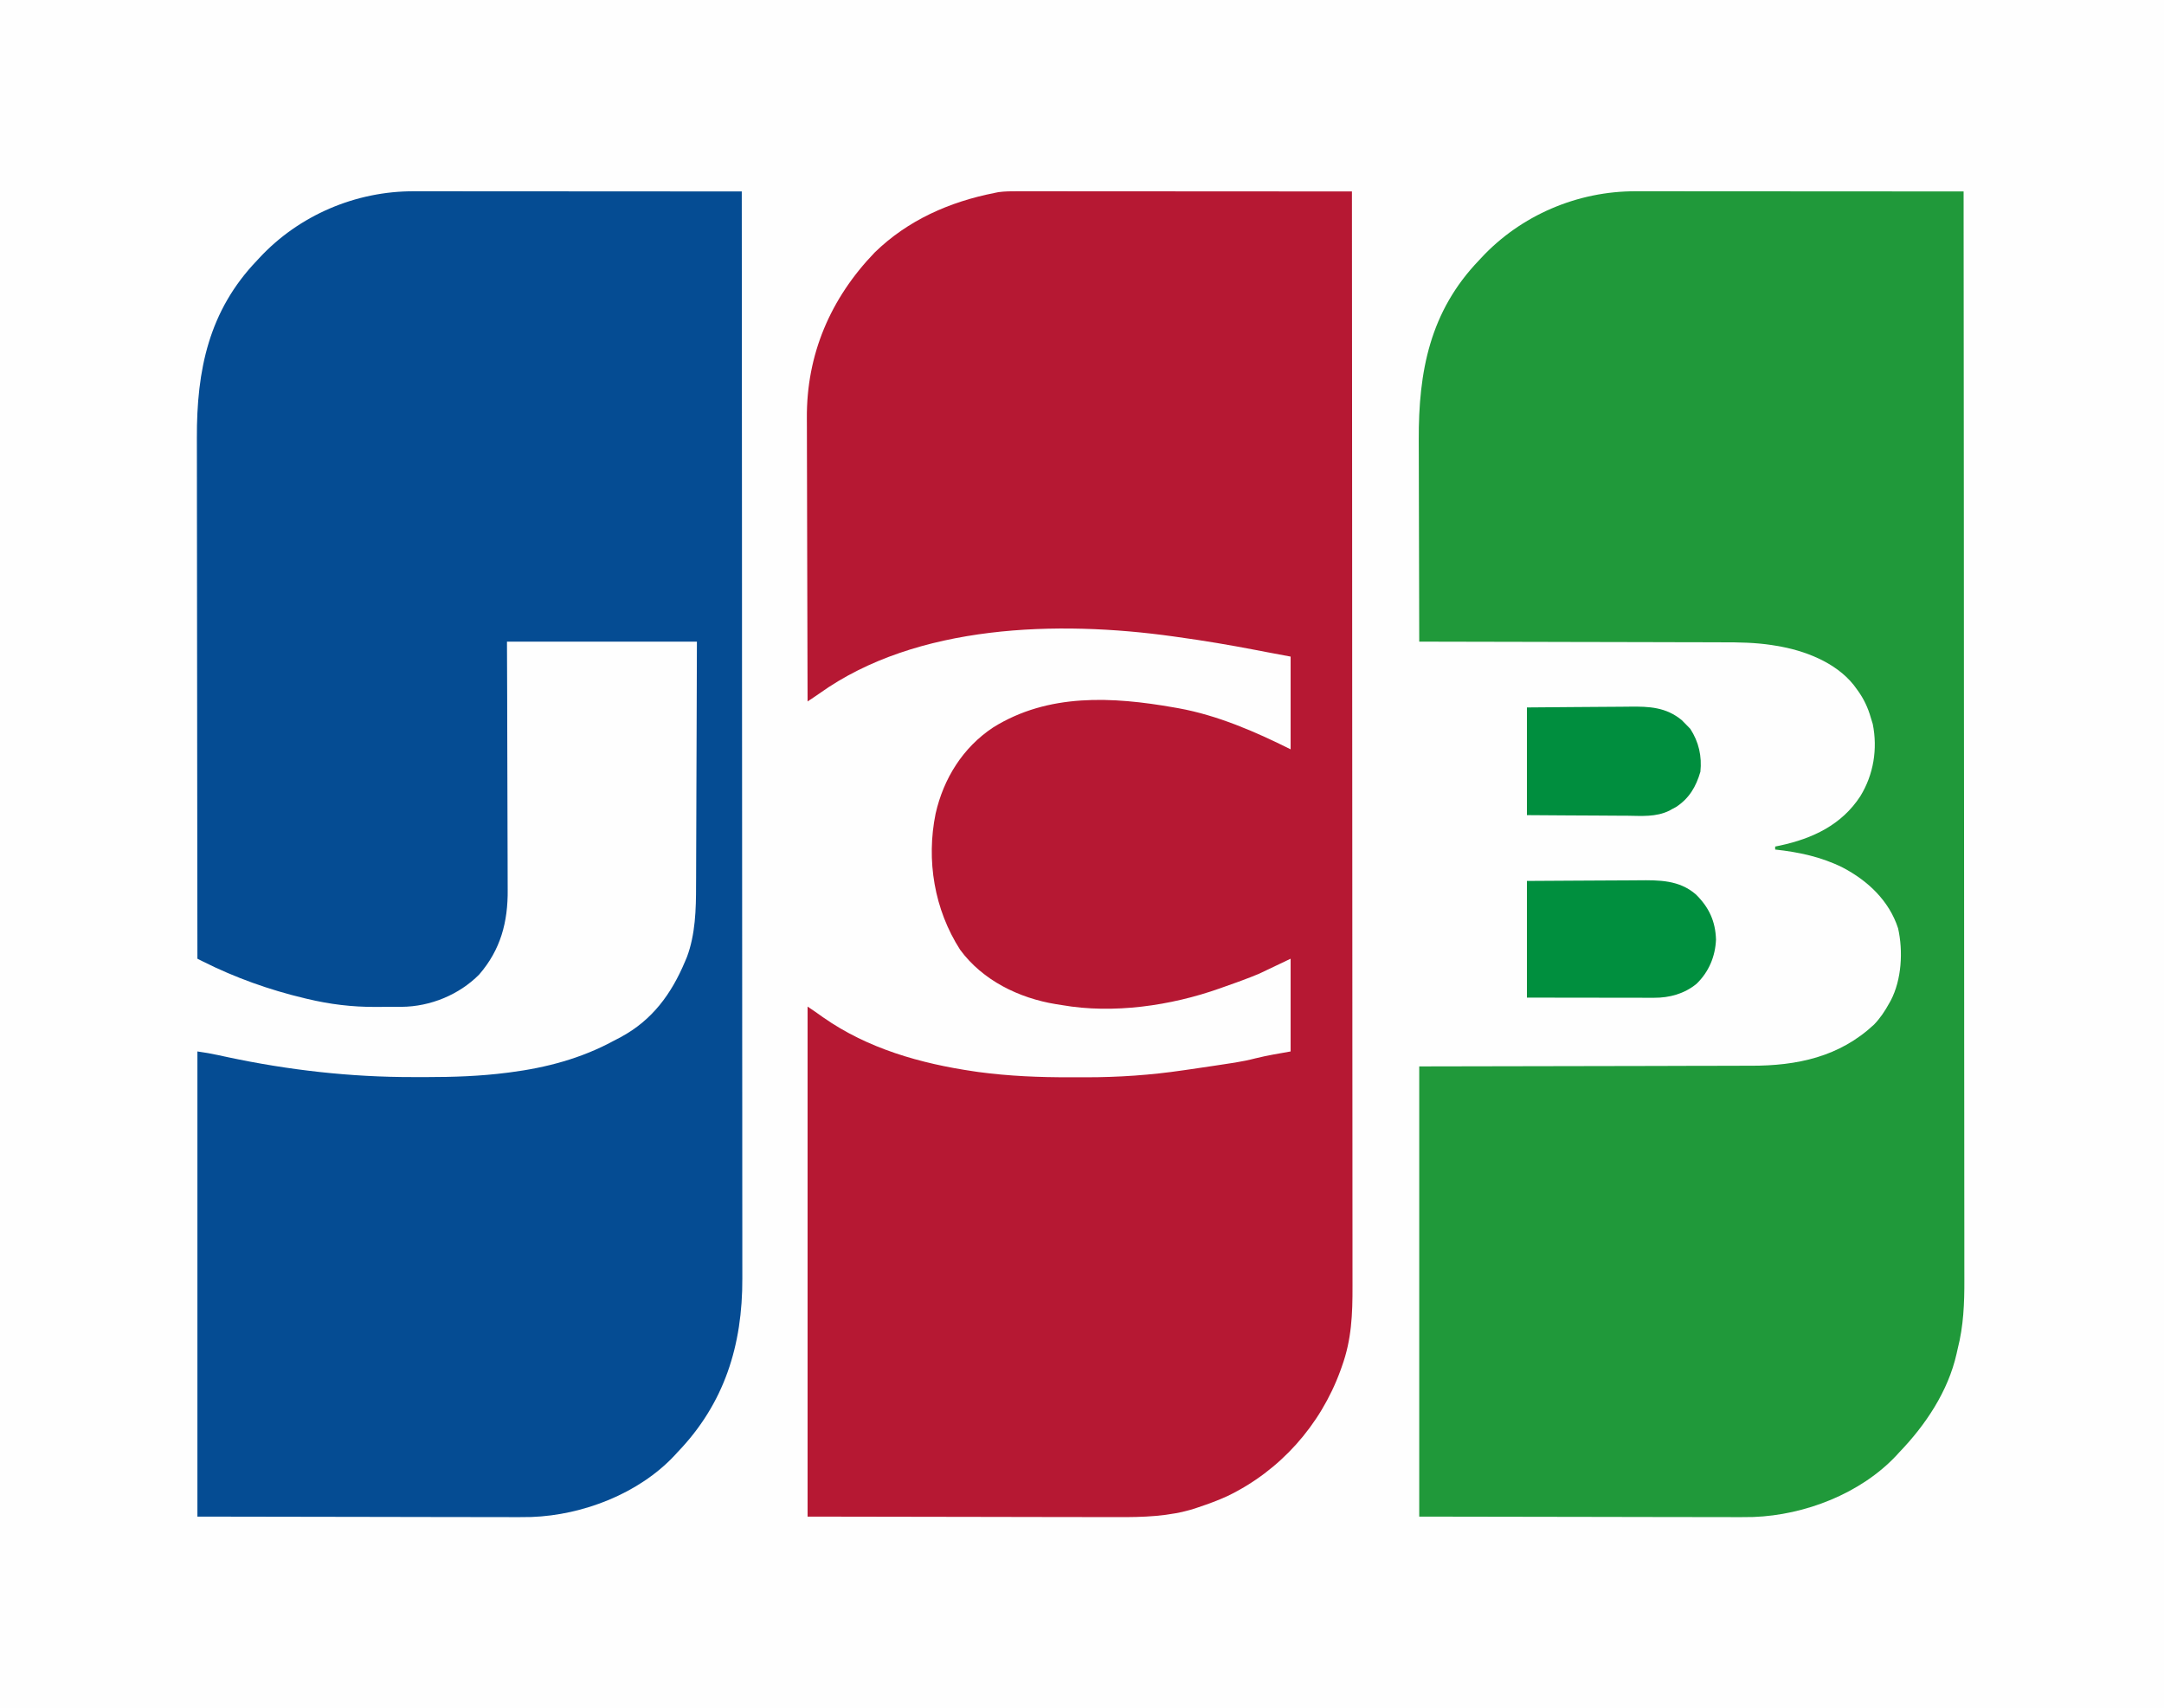<?xml version="1.0" encoding="UTF-8"?>
<svg version="1.1" xmlns="http://www.w3.org/2000/svg" width="1447" height="1142">
<rect width="100%" height="100%" fill="#333333" stroke="none"/>
<path d="M0 0 C477.51 0 955.02 0 1447 0 C1447 376.86 1447 753.72 1447 1142 C969.49 1142 491.98 1142 0 1142 C0 765.14 0 388.28 0 0 Z " fill="#FEFEFE" transform="translate(0,0)"/>
<path d="M0 0 C0.943 -0.001 1.886 -0.002 2.857 -0.003 C5.994 -0.004 9.13 0.001 12.267 0.007 C14.525 0.007 16.782 0.007 19.04 0.006 C25.152 0.006 31.265 0.012 37.378 0.019 C43.772 0.025 50.167 0.026 56.561 0.027 C67.288 0.03 78.015 0.036 88.742 0.045 C99.788 0.054 110.833 0.061 121.879 0.065 C122.901 0.066 122.901 0.066 123.945 0.066 C127.365 0.067 130.784 0.069 134.204 0.07 C162.544 0.08 190.884 0.098 219.224 0.12 C219.275 71.655 219.323 143.19 219.351 214.724 C219.351 215.783 219.352 216.842 219.352 217.933 C219.361 240.95 219.37 263.967 219.377 286.984 C219.381 298.272 219.385 309.56 219.389 320.848 C219.389 321.971 219.39 323.094 219.39 324.252 C219.403 360.648 219.425 397.044 219.453 433.44 C219.481 470.847 219.5 508.255 219.506 545.662 C219.507 550.948 219.508 556.234 219.509 561.519 C219.509 562.56 219.509 563.6 219.509 564.672 C219.513 581.405 219.527 598.139 219.544 614.872 C219.562 631.702 219.569 648.533 219.564 665.363 C219.562 675.357 219.568 685.352 219.586 695.346 C219.598 702.031 219.598 708.716 219.589 715.4 C219.585 719.204 219.585 723.007 219.599 726.81 C219.749 771.501 207.669 810.48 176.224 843.12 C175.582 843.825 174.94 844.53 174.279 845.257 C150.393 870.745 113.074 885.12 78.667 886.385 C72.718 886.52 66.769 886.493 60.818 886.461 C58.523 886.46 56.228 886.46 53.932 886.462 C47.853 886.463 41.773 886.445 35.693 886.424 C29.963 886.407 24.232 886.406 18.502 886.404 C1.805 886.388 -14.892 886.347 -31.589 886.308 C-68.94 886.246 -106.292 886.184 -144.776 886.12 C-144.776 783.49 -144.776 680.86 -144.776 575.12 C-140.037 575.797 -135.538 576.55 -130.885 577.573 C-129.541 577.864 -128.196 578.154 -126.851 578.443 C-126.148 578.595 -125.445 578.746 -124.72 578.902 C-83.945 587.606 -42.213 592.338 -0.512 592.251 C2.522 592.245 5.556 592.251 8.589 592.257 C26.547 592.265 44.338 591.65 62.161 589.37 C62.842 589.284 63.522 589.197 64.224 589.108 C88.51 585.985 111.859 579.797 133.473 568.067 C135.088 567.194 136.72 566.353 138.353 565.515 C159.366 554.183 172.142 536.71 181.224 515.12 C181.667 514.071 182.111 513.022 182.568 511.941 C188.211 496.849 188.673 480.068 188.656 464.143 C188.665 462.347 188.676 460.551 188.687 458.755 C188.714 453.95 188.724 449.146 188.73 444.341 C188.74 439.294 188.766 434.246 188.79 429.199 C188.834 419.673 188.862 410.147 188.885 400.62 C188.918 387.725 188.973 374.83 189.027 361.934 C189.112 341.663 189.165 321.392 189.224 301.12 C147.314 301.12 105.404 301.12 62.224 301.12 C62.27 314.061 62.317 327.002 62.365 340.335 C62.385 348.552 62.404 356.769 62.419 364.985 C62.443 378.017 62.471 391.048 62.526 404.079 C62.566 413.572 62.591 423.064 62.6 432.557 C62.606 437.577 62.618 442.597 62.647 447.617 C62.674 452.356 62.682 457.094 62.676 461.832 C62.678 463.559 62.685 465.285 62.701 467.011 C62.885 488.589 58.002 507.103 43.63 523.691 C30.184 537.268 10.922 545.118 -8.105 545.285 C-8.872 545.286 -9.638 545.287 -10.428 545.288 C-11.246 545.292 -12.064 545.295 -12.907 545.298 C-14.634 545.303 -16.361 545.306 -18.088 545.306 C-20.675 545.308 -23.261 545.326 -25.848 545.345 C-41.436 545.401 -56.071 543.614 -71.276 539.995 C-71.916 539.844 -72.557 539.692 -73.216 539.536 C-96.617 533.965 -119.437 525.84 -140.958 515.037 C-141.674 514.678 -142.391 514.318 -143.128 513.948 C-143.944 513.538 -143.944 513.538 -144.776 513.12 C-144.845 465.051 -144.898 416.982 -144.929 368.912 C-144.933 363.23 -144.937 357.548 -144.941 351.865 C-144.942 350.734 -144.942 349.603 -144.943 348.438 C-144.956 330.151 -144.98 311.864 -145.007 293.577 C-145.036 274.796 -145.052 256.015 -145.058 237.235 C-145.062 225.657 -145.075 214.08 -145.1 202.502 C-145.116 194.55 -145.12 186.598 -145.117 178.646 C-145.115 174.066 -145.117 169.487 -145.134 164.907 C-145.286 119.587 -137.216 79.905 -104.776 46.12 C-104.319 45.627 -103.862 45.134 -103.392 44.626 C-76.917 16.06 -38.905 -0.131 0 0 Z " fill="#054C93" transform="translate(276.776,127.88)"/>
<path d="M0 0 C0.957 -0.001 1.913 -0.002 2.899 -0.003 C6.1 -0.004 9.301 0.001 12.503 0.007 C14.799 0.007 17.096 0.007 19.392 0.006 C25.625 0.006 31.858 0.012 38.091 0.019 C44.605 0.025 51.119 0.026 57.634 0.027 C68.567 0.03 79.5 0.036 90.434 0.045 C101.694 0.054 112.954 0.061 124.214 0.065 C124.909 0.066 125.603 0.066 126.318 0.066 C129.802 0.067 133.286 0.069 136.769 0.07 C165.657 0.08 194.545 0.098 223.433 0.12 C223.484 72.16 223.532 144.199 223.56 216.239 C223.56 217.305 223.561 218.372 223.561 219.47 C223.57 242.646 223.578 265.822 223.586 288.997 C223.59 300.363 223.594 311.728 223.598 323.094 C223.598 324.225 223.598 325.356 223.599 326.521 C223.612 363.174 223.634 399.826 223.662 436.479 C223.69 474.147 223.709 511.815 223.715 549.484 C223.716 554.805 223.716 560.127 223.718 565.448 C223.718 566.496 223.718 567.543 223.718 568.622 C223.722 585.475 223.736 602.328 223.753 619.181 C223.771 636.127 223.778 653.074 223.773 670.021 C223.771 680.087 223.777 690.152 223.795 700.218 C223.807 706.948 223.807 713.678 223.798 720.408 C223.794 724.239 223.794 728.07 223.808 731.9 C223.87 750.758 223.218 767.721 216.745 785.62 C216.398 786.596 216.051 787.571 215.693 788.577 C202.346 825.138 175.365 855.436 140.245 872.37 C133.855 875.31 127.293 877.718 120.62 879.933 C119.805 880.211 118.989 880.489 118.149 880.776 C101.195 886.11 83.66 886.554 66.049 886.461 C63.744 886.46 61.439 886.46 59.133 886.462 C53.022 886.463 46.912 886.445 40.801 886.424 C35.043 886.407 29.285 886.406 23.527 886.404 C6.746 886.388 -10.036 886.347 -26.817 886.308 C-64.355 886.246 -101.892 886.184 -140.567 886.12 C-140.567 773.59 -140.567 661.06 -140.567 545.12 C-137.031 547.478 -133.609 549.81 -130.192 552.308 C-100.298 573.238 -65.067 583.208 -29.317 588.433 C-28.316 588.58 -27.315 588.727 -26.284 588.879 C-5.977 591.605 14.422 592.454 34.892 592.381 C38.432 592.37 41.971 592.381 45.511 592.394 C67.332 592.409 88.909 590.929 110.495 587.745 C112.029 587.525 113.562 587.305 115.095 587.086 C119.543 586.445 123.988 585.785 128.433 585.12 C129.704 584.931 130.975 584.743 132.284 584.548 C135.669 584.041 139.051 583.522 142.433 582.995 C143.386 582.849 144.338 582.703 145.32 582.552 C149.97 581.805 154.5 580.881 159.058 579.691 C166.767 577.792 174.614 576.5 182.433 575.12 C182.433 554.66 182.433 534.2 182.433 513.12 C175.503 516.42 168.573 519.72 161.433 523.12 C157.388 524.788 153.413 526.394 149.308 527.87 C148.305 528.236 147.303 528.602 146.27 528.979 C143.33 530.042 140.383 531.084 137.433 532.12 C136.611 532.414 135.789 532.708 134.943 533.011 C102.252 544.591 63.796 550.129 29.433 544.12 C28.106 543.911 26.779 543.703 25.452 543.495 C0.807 539.464 -23.494 527.646 -38.567 507.12 C-55.793 480.281 -61.349 447.377 -54.942 416.058 C-49.619 392.618 -36.698 371.869 -16.501 358.507 C20.308 335.488 63.381 337.895 104.433 345.12 C105.382 345.285 106.331 345.451 107.309 345.621 C133.518 350.348 158.766 361.287 182.433 373.12 C182.433 352.66 182.433 332.2 182.433 311.12 C177.153 310.13 171.873 309.14 166.433 308.12 C162.664 307.395 162.664 307.395 158.82 306.655 C141.743 303.378 124.663 300.487 107.433 298.12 C106.248 297.951 105.063 297.782 103.843 297.607 C27.098 286.888 -67.609 289.302 -132.599 335.739 C-135.223 337.581 -137.898 339.345 -140.567 341.12 C-140.661 314.38 -140.731 287.641 -140.774 260.901 C-140.795 248.483 -140.823 236.065 -140.869 223.647 C-140.909 212.814 -140.935 201.982 -140.943 191.149 C-140.949 185.422 -140.961 179.694 -140.99 173.967 C-141.018 168.558 -141.025 163.149 -141.02 157.74 C-141.021 155.772 -141.028 153.805 -141.044 151.837 C-141.365 109.023 -125.201 71.587 -95.692 40.933 C-73.494 19.295 -45.614 7.061 -15.567 1.12 C-14.723 0.948 -13.879 0.775 -13.009 0.597 C-8.649 -0.007 -4.396 -0.014 0 0 Z " fill="#B61833" transform="translate(680.567,127.88)"/>
<path d="M0 0 C0.943 -0.001 1.886 -0.002 2.857 -0.003 C5.994 -0.004 9.13 0.001 12.267 0.007 C14.525 0.007 16.782 0.007 19.04 0.006 C25.152 0.006 31.265 0.012 37.378 0.019 C43.772 0.025 50.167 0.026 56.561 0.027 C67.288 0.03 78.015 0.036 88.742 0.045 C99.788 0.054 110.833 0.061 121.879 0.065 C122.901 0.066 122.901 0.066 123.945 0.066 C127.365 0.067 130.784 0.069 134.204 0.07 C162.544 0.08 190.884 0.098 219.224 0.12 C219.293 71.722 219.356 143.324 219.393 214.925 C219.394 215.986 219.394 217.046 219.395 218.138 C219.407 241.18 219.418 264.222 219.428 287.264 C219.433 298.565 219.438 309.865 219.444 321.165 C219.444 322.29 219.445 323.414 219.445 324.573 C219.462 361.003 219.492 397.434 219.529 433.864 C219.567 471.31 219.592 508.755 219.6 546.201 C219.601 551.493 219.602 556.785 219.603 562.077 C219.604 563.64 219.604 563.64 219.604 565.234 C219.609 581.982 219.628 598.73 219.651 615.477 C219.675 632.326 219.684 649.174 219.678 666.022 C219.675 676.025 219.683 686.028 219.707 696.03 C219.722 702.723 219.723 709.416 219.711 716.11 C219.705 719.916 219.705 723.722 219.724 727.529 C219.795 743.527 219.207 758.567 215.224 774.12 C214.99 775.16 214.757 776.2 214.516 777.272 C208.881 802.338 193.781 824.896 176.224 843.12 C175.582 843.825 174.94 844.53 174.279 845.257 C150.393 870.745 113.074 885.12 78.667 886.385 C72.718 886.52 66.769 886.493 60.818 886.461 C58.523 886.46 56.228 886.46 53.932 886.462 C47.853 886.463 41.773 886.445 35.693 886.424 C29.963 886.407 24.232 886.406 18.502 886.404 C1.805 886.388 -14.892 886.347 -31.589 886.308 C-68.94 886.246 -106.292 886.184 -144.776 886.12 C-144.776 786.79 -144.776 687.46 -144.776 585.12 C-24.589 584.87 -24.589 584.87 13.275 584.822 C24.536 584.789 24.536 584.789 35.796 584.751 C40.788 584.734 45.779 584.728 50.771 584.729 C57.161 584.729 63.55 584.711 69.94 584.679 C72.271 584.671 74.602 584.669 76.933 584.674 C107.833 584.74 136.158 578.792 159.349 557.136 C163.532 552.789 166.64 548.063 169.536 542.808 C169.862 542.228 170.188 541.649 170.523 541.052 C177.829 527.088 178.849 508.023 175.415 492.78 C169.409 474.303 155.125 460.904 138.284 452.107 C123.913 444.982 109.077 441.851 93.224 440.12 C93.224 439.46 93.224 438.8 93.224 438.12 C94.289 437.901 95.354 437.682 96.451 437.456 C118.286 432.768 137.693 423.632 150.177 404.456 C159.023 390.04 161.842 372.873 158.474 356.183 C158.09 354.819 157.671 353.465 157.224 352.12 C156.956 351.242 156.688 350.365 156.411 349.46 C154.257 342.934 151.381 337.578 147.224 332.12 C146.734 331.454 146.244 330.787 145.74 330.101 C133.603 314.87 112.681 306.91 94.003 303.904 C92.966 303.736 91.928 303.567 90.859 303.394 C79.816 301.727 68.9 301.545 57.753 301.574 C55.523 301.566 53.293 301.555 51.063 301.543 C45.093 301.516 39.124 301.512 33.155 301.513 C26.885 301.51 20.615 301.484 14.345 301.461 C3.848 301.425 -6.648 301.403 -17.144 301.391 C-27.942 301.379 -38.739 301.359 -49.537 301.328 C-50.54 301.325 -50.54 301.325 -51.563 301.322 C-54.919 301.312 -58.275 301.302 -61.631 301.292 C-89.346 301.21 -117.061 301.156 -144.776 301.12 C-144.846 279.561 -144.899 258.002 -144.931 236.443 C-144.947 226.431 -144.968 216.419 -145.002 206.406 C-145.032 197.671 -145.052 188.935 -145.058 180.2 C-145.062 175.582 -145.071 170.965 -145.093 166.348 C-145.304 120.451 -137.68 80.388 -104.776 46.12 C-104.319 45.627 -103.862 45.134 -103.392 44.626 C-76.917 16.06 -38.905 -0.131 0 0 Z " fill="#20993A" transform="translate(1093.776,127.88)"/>
<path d="M0 0 C22.688 -0.16 22.688 -0.16 32.424 -0.195 C39.044 -0.219 45.665 -0.247 52.285 -0.302 C57.628 -0.345 62.971 -0.369 68.314 -0.38 C70.343 -0.387 72.373 -0.401 74.402 -0.423 C88.423 -0.567 101.8 -0.688 113.004 9.035 C121.683 17.578 126.057 26.849 126.438 39.188 C125.976 50.506 121.607 60.906 113.375 68.812 C105.232 75.475 95.312 78.156 85.031 78.114 C83.655 78.114 83.655 78.114 82.251 78.114 C79.215 78.113 76.18 78.105 73.145 78.098 C71.041 78.096 68.938 78.094 66.835 78.093 C61.296 78.09 55.758 78.08 50.219 78.069 C43.575 78.057 36.932 78.052 30.288 78.046 C20.192 78.037 10.096 78.017 0 78 C0 52.26 0 26.52 0 0 Z " fill="#008F3E" transform="translate(1021,589)"/>
<path d="M0 0 C20.941 -0.201 20.941 -0.201 29.936 -0.244 C36.049 -0.274 42.163 -0.309 48.276 -0.377 C53.21 -0.432 58.144 -0.462 63.079 -0.474 C64.952 -0.484 66.826 -0.501 68.699 -0.529 C81.726 -0.71 93.03 -0.205 103.562 8.5 C104.731 9.644 105.88 10.808 107 12 C107.743 12.763 108.485 13.526 109.25 14.312 C114.943 23.056 117.086 32.685 116 43 C113.025 53.134 108.556 60.713 99.77 66.543 C98.856 67.024 97.942 67.505 97 68 C96.421 68.331 95.842 68.662 95.245 69.004 C86.299 73.39 76.702 72.501 66.992 72.391 C65.056 72.383 63.12 72.377 61.183 72.373 C56.117 72.358 51.05 72.319 45.983 72.275 C39.889 72.226 33.793 72.208 27.698 72.185 C18.465 72.146 9.233 72.07 0 72 C0 48.24 0 24.48 0 0 Z " fill="#008E3E" transform="translate(1021,473)"/>
</svg>
